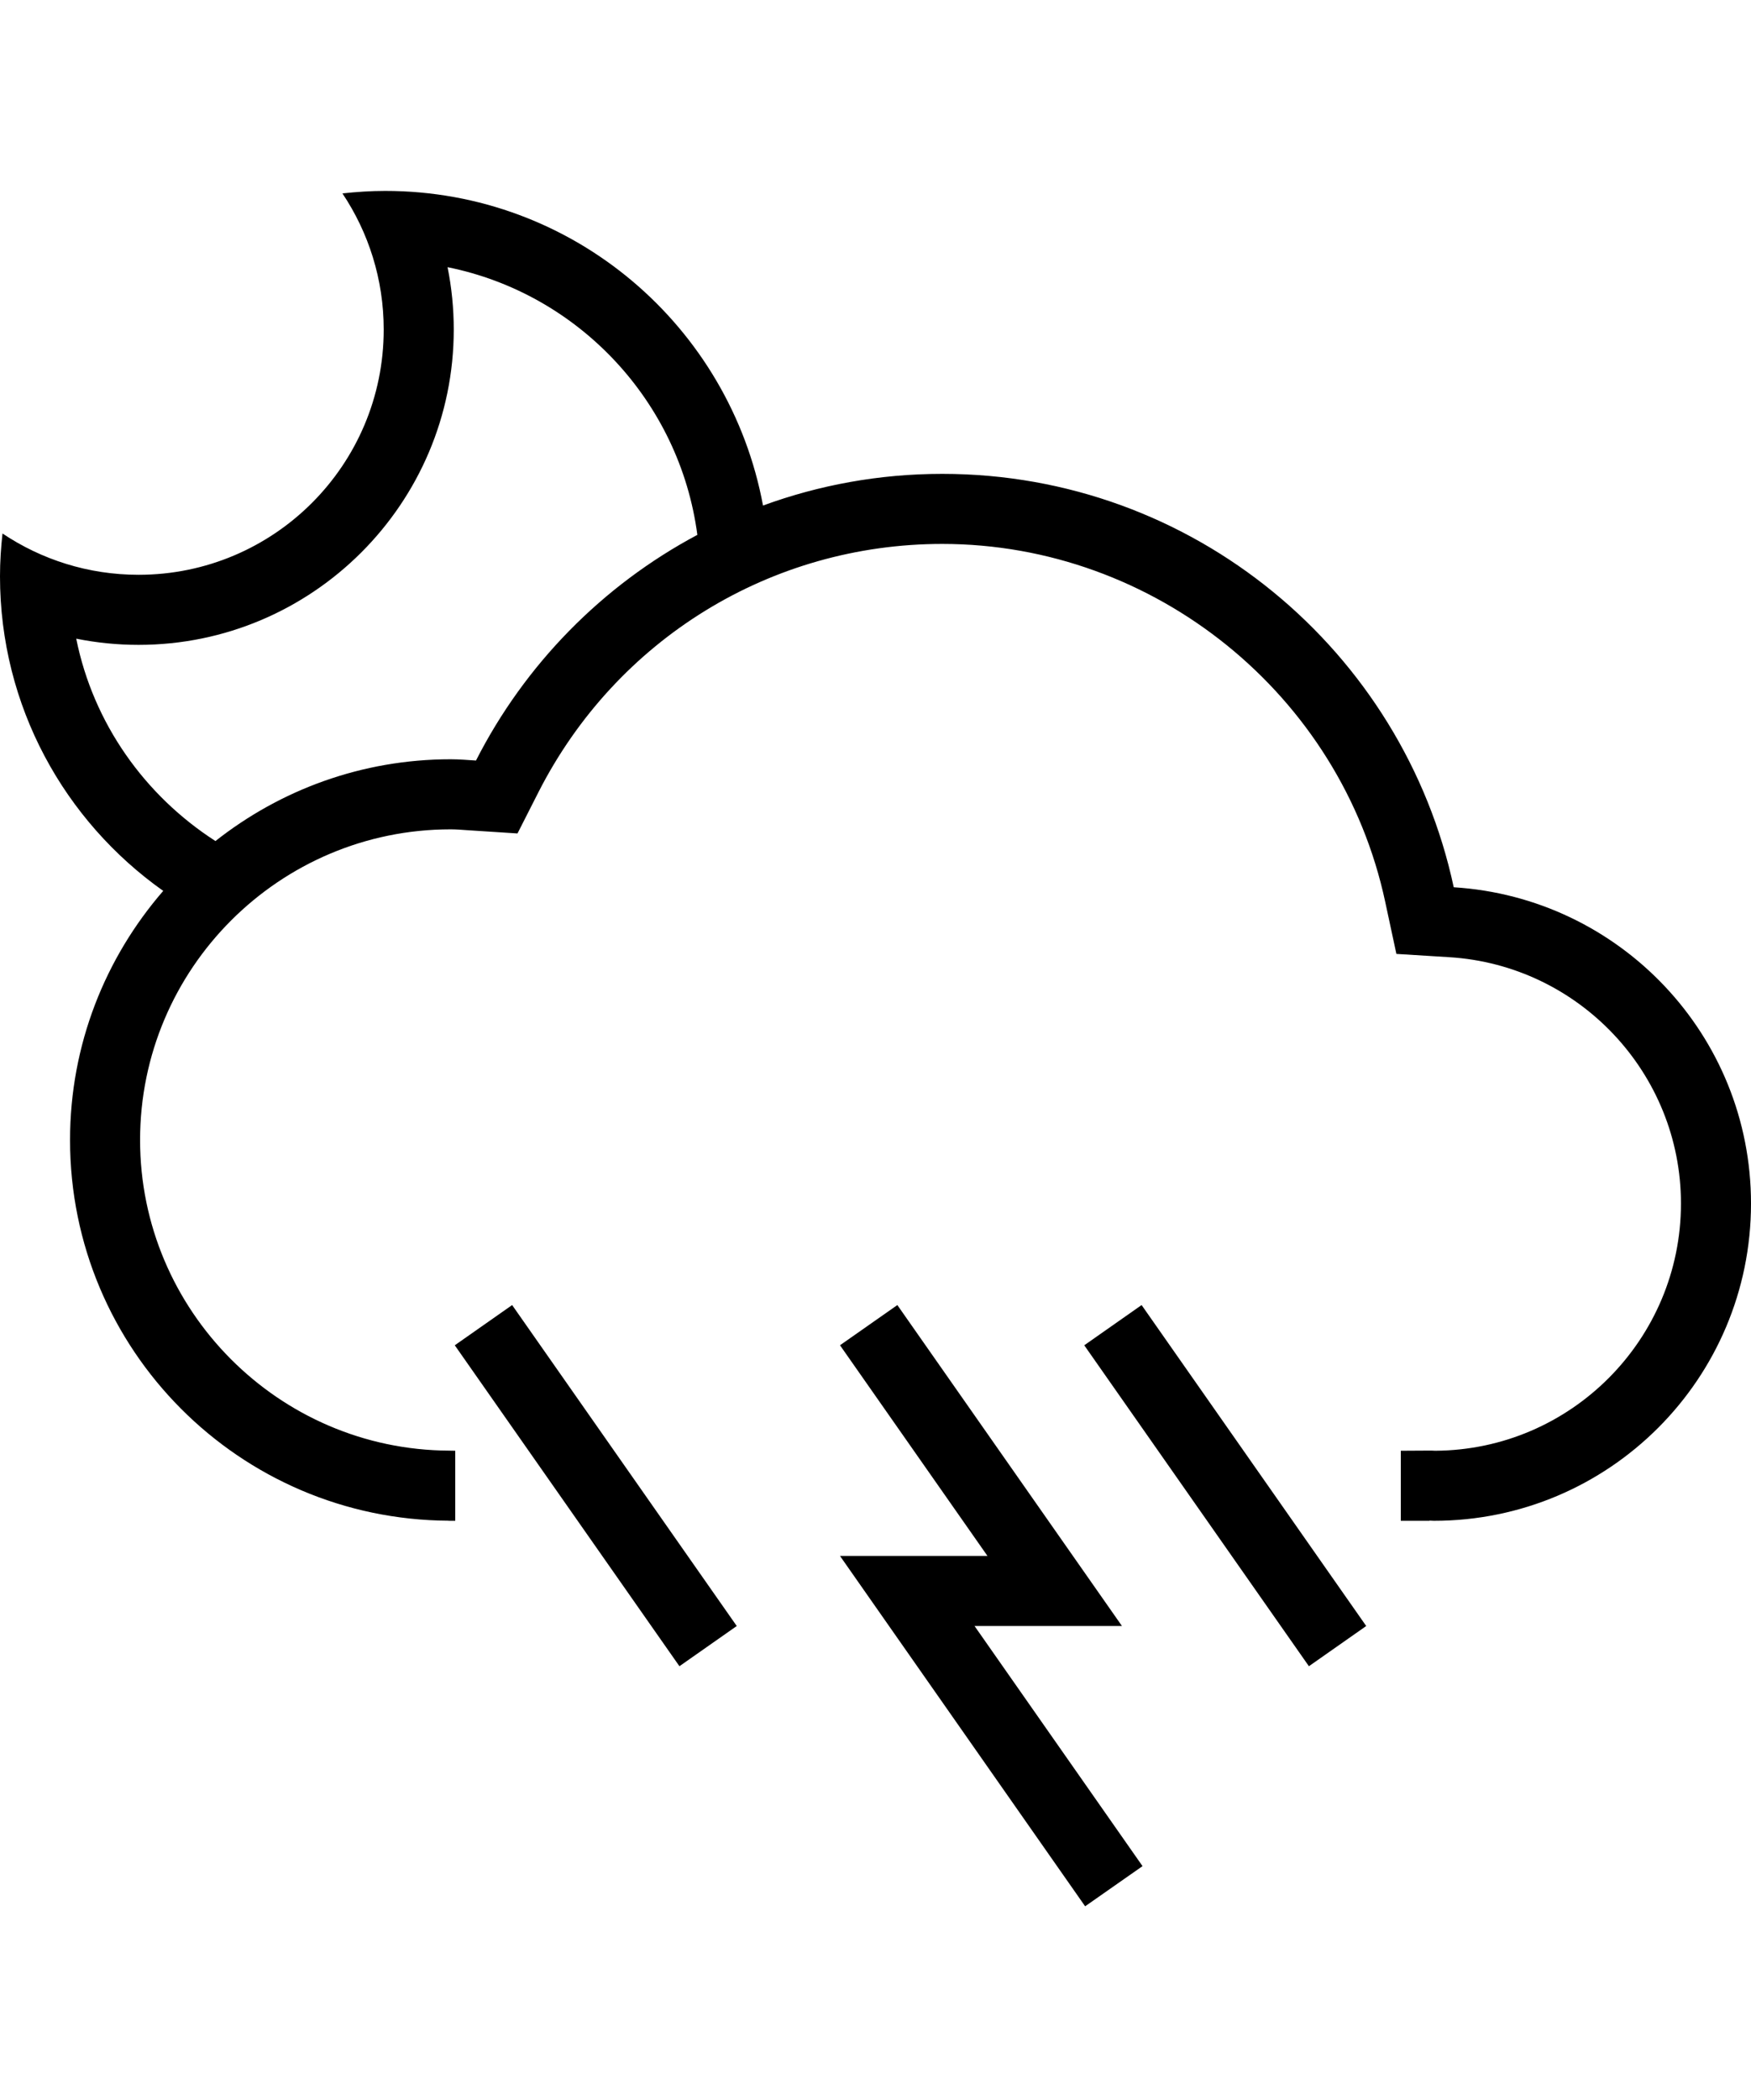 <?xml version="1.0" encoding="utf-8"?>
<!-- Generator: Adobe Illustrator 16.0.0, SVG Export Plug-In . SVG Version: 6.00 Build 0)  -->
<!DOCTYPE svg PUBLIC "-//W3C//DTD SVG 1.1//EN" "http://www.w3.org/Graphics/SVG/1.1/DTD/svg11.dtd">
<svg version="1.1" id="Layer_1" xmlns="http://www.w3.org/2000/svg" xmlns:xlink="http://www.w3.org/1999/xlink" x="0px" y="0px"
	 width="427.113px" height="512px" viewBox="9.996 0 427.113 512" enable-background="new 9.996 0 427.113 512"
	 xml:space="preserve">
<g>
	<path d="M364.598,216.333c-12.337-57.593-63.49-100.796-124.763-100.796c-15.366,0-30.09,2.736-43.721,7.725
		c-8.108-43.637-46.165-76.713-92.154-76.713c-3.529,0-6.999,0.234-10.436,0.609c6.356,9.502,10.069,20.914,10.069,33.193
		c0,33.018-26.769,59.795-59.795,59.795c-12.288,0-23.691-3.712-33.193-10.069c-0.375,3.429-0.609,6.907-0.609,10.436
		c0,31.708,15.758,59.687,39.816,76.705C35.688,233.51,27.08,254.707,27.08,277.965c0,51.111,41.31,92.562,92.363,92.814v0.022
		h1.602v-17.081l-1.518-0.027c-41.552-0.198-75.362-34.176-75.362-75.729c0-41.769,33.977-75.754,75.746-75.754
		c1.285,0,2.552,0.1,3.82,0.191l1.269,0.084l11.228,0.726l5.097-10.036c19.003-37.347,56.751-60.554,98.511-60.554
		c51.778,0,97.227,36.713,108.054,87.291l2.721,12.671l12.931,0.801c31.675,1.968,56.483,28.354,56.483,60.055
		c0,33.127-26.854,60.097-59.938,60.281c-0.357-0.027-0.675-0.043-1.001-0.043l-7.399,0.043v17.082h6.999v-0.048
		c0.359,0.007,0.7,0.048,1.061,0.048c42.719,0,77.364-34.627,77.364-77.363C437.107,252.354,405.041,218.853,364.598,216.333z
		 M126.1,185.435c-2.061-0.133-4.104-0.308-6.189-0.308c-21.673,0-41.561,7.483-57.36,19.938
		c-17.185-11.053-29.789-28.646-33.96-49.343c4.971,1.001,10.061,1.51,15.208,1.51c42.394,0,76.88-34.486,76.88-76.88
		c0-5.147-0.509-10.235-1.51-15.208c31.892,6.432,56.626,32.667,60.93,65.269C156.94,142.74,138.021,162.01,126.1,185.435z"/>
	<polygon points="120.928,328.009 175.726,406.259 189.708,396.456 134.917,318.2 	"/>
	<polygon points="274.473,328.009 329.27,406.259 343.251,396.456 288.461,318.2 	"/>
	<polygon points="247.709,396.456 262.825,396.456 266.504,396.456 283.673,396.456 228.882,318.2 214.893,328.001 250.863,379.37 
		235.738,379.37 214.893,379.37 225.753,394.886 235.255,408.459 274.688,464.794 288.688,455 249.253,398.656 	"/>
</g>
</svg>
